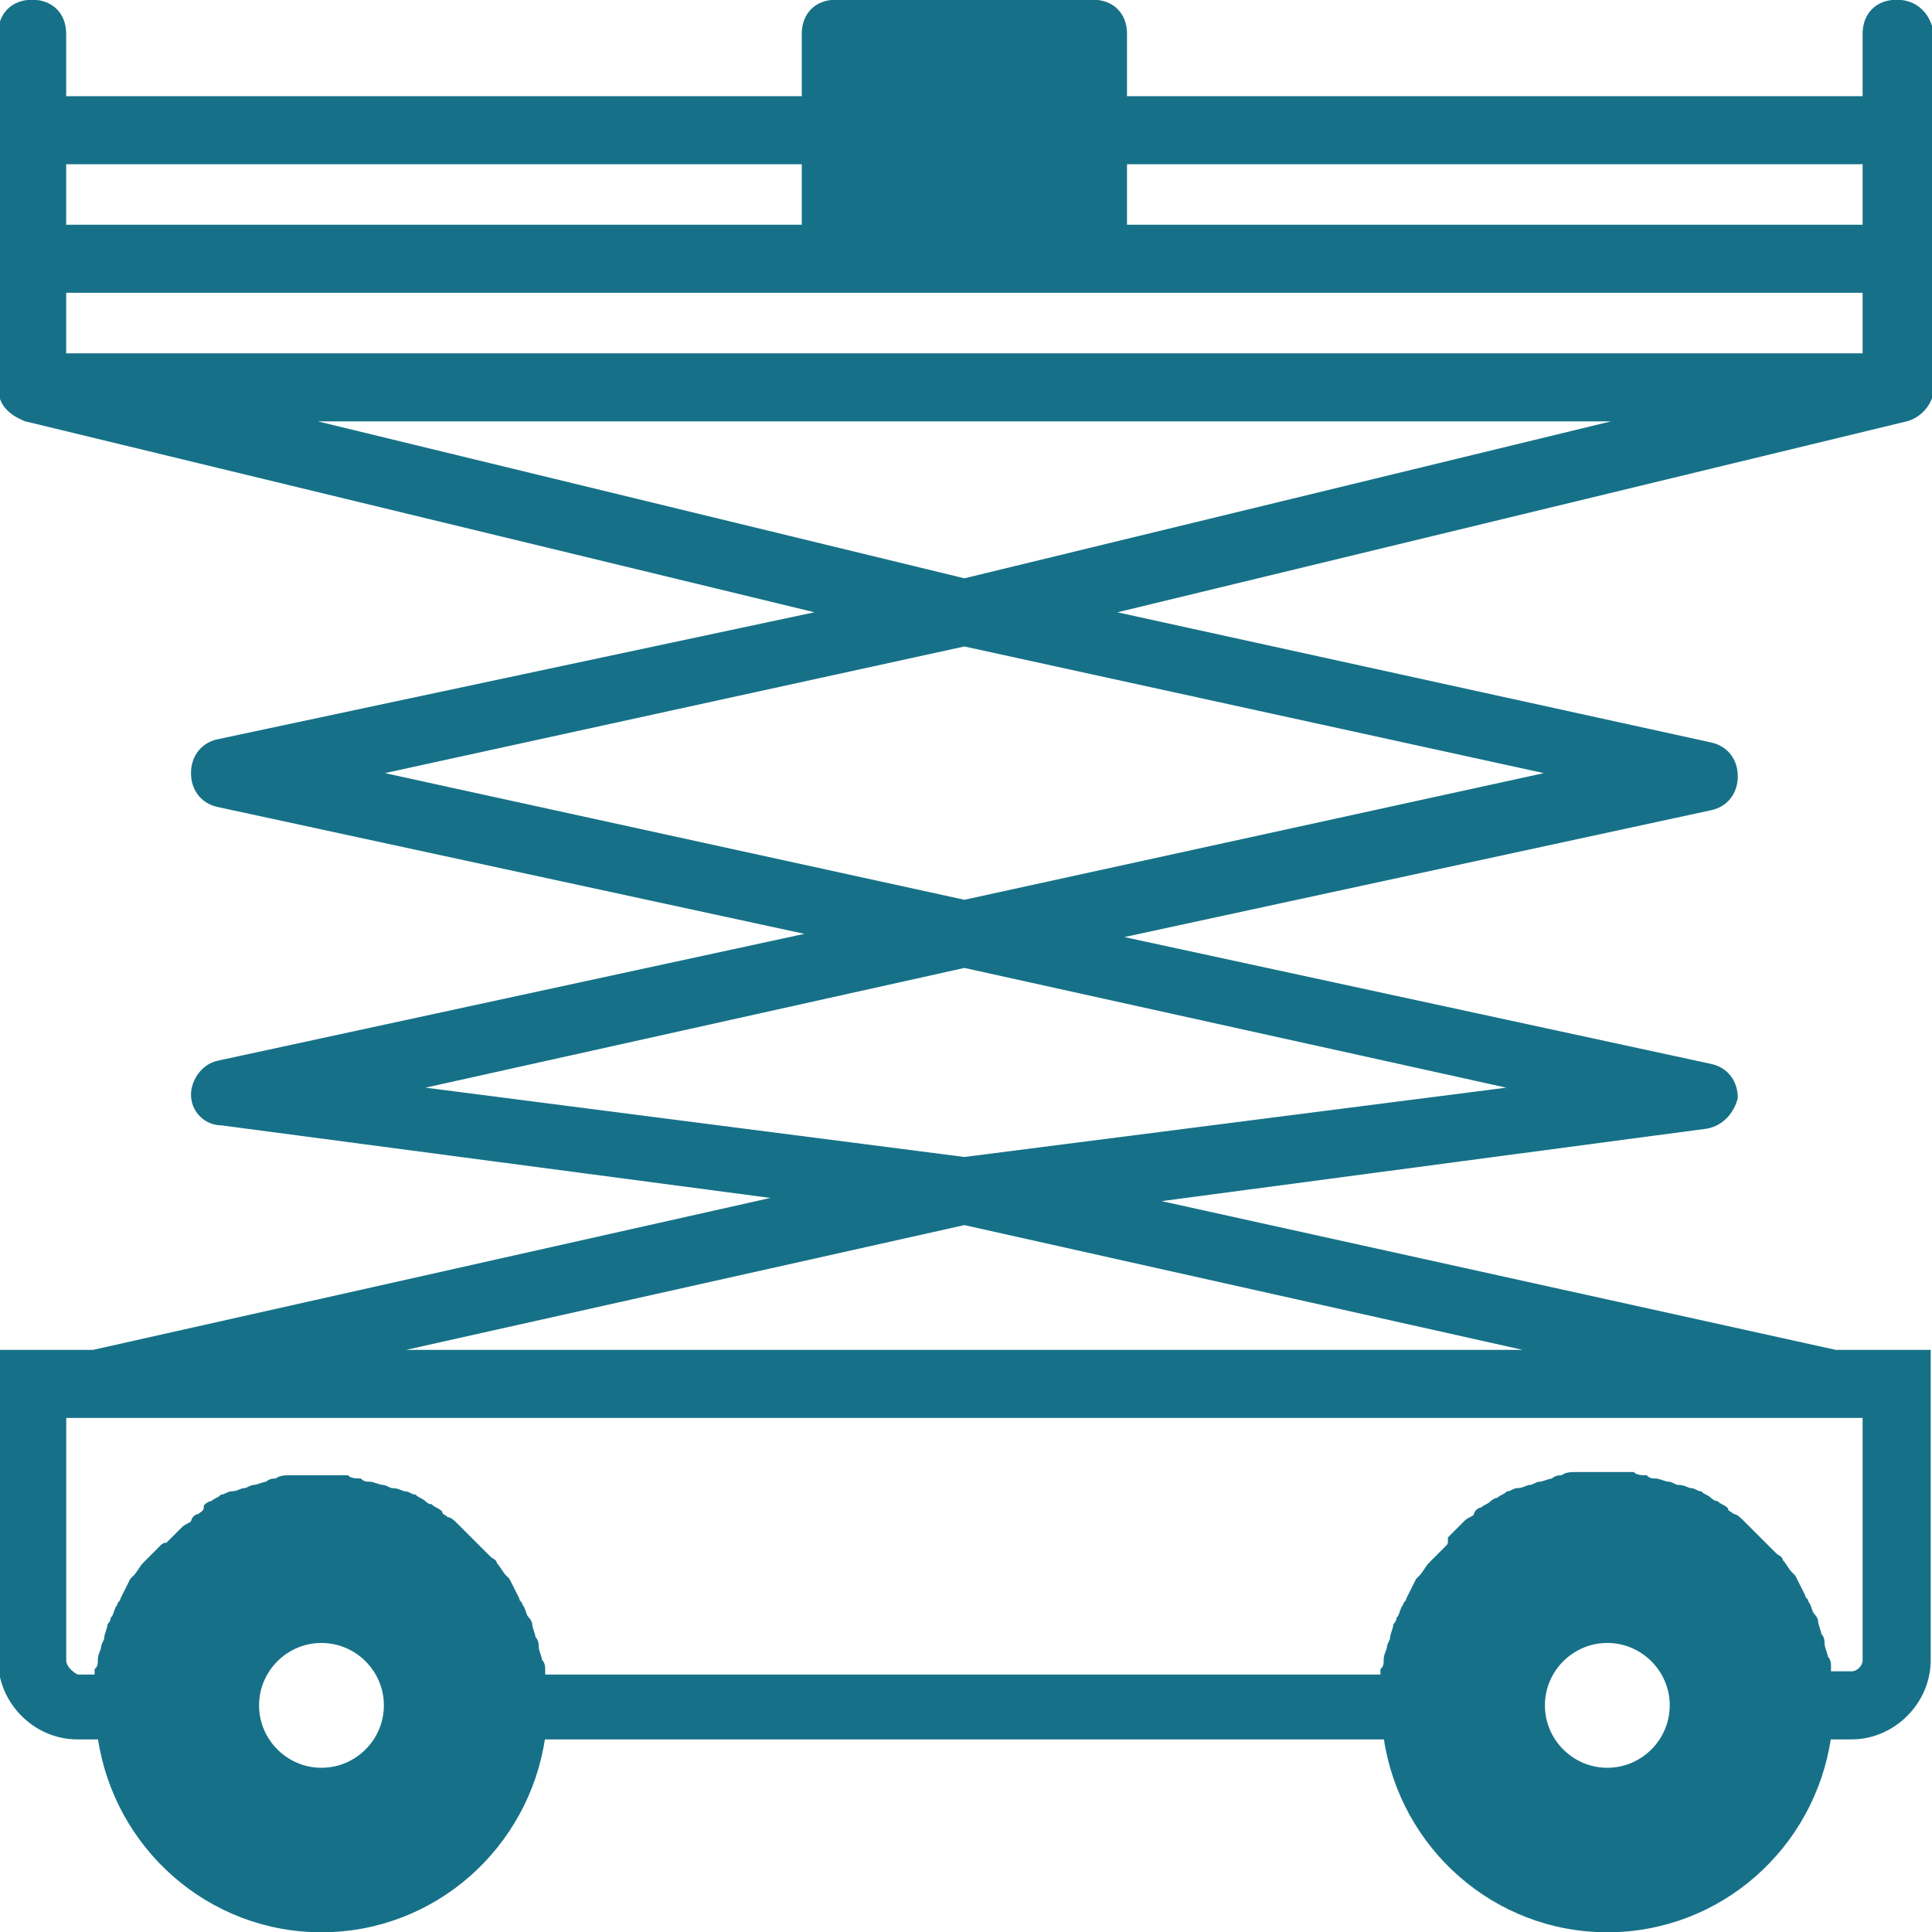 <svg
  fill="#167188"
  height="200px"
  width="200px"
  version="1.1"
  id="Layer_1"
  xmlns="http://www.w3.org/2000/svg"
  xmlns:xlink="http://www.w3.org/1999/xlink"
  viewBox="0 0 512.853 512.853"
  xml:space="preserve"
  stroke="#167188"
>
  <g id="SVGRepo_bgCarrier" stroke-width="0"></g>
  <g
    id="SVGRepo_tracerCarrier"
    stroke-linecap="round"
    stroke-linejoin="round"
  ></g>
  <g id="SVGRepo_iconCarrier">
    <g>
      <g>
        <path
          d="M503.467,0.427c-5.12,0-8.533,3.413-8.533,8.533v17.067H298.667V8.96c0-5.12-3.413-8.533-8.533-8.533h-68.267 c-5.12,0-8.533,3.413-8.533,8.533v17.067H17.067V8.96c0-5.12-3.413-8.533-8.533-8.533S0,3.84,0,8.96v25.6v34.133v34.133 c0,4.267,2.56,6.827,6.827,8.533l211.627,51.2L58.027,196.693c-4.267,0.853-6.827,4.267-6.827,8.533s2.56,7.68,6.827,8.533 l157.867,34.133L58.027,282.027c-4.267,0.853-6.827,5.12-6.827,8.533c0,4.267,3.413,7.68,7.68,7.68l148.48,19.627l-182.613,40.96 H0v81.92c0,11.093,9.387,20.48,20.48,20.48h5.973c4.267,29.013,29.013,51.2,58.88,51.2c29.867,0,54.613-22.187,58.88-51.2h223.573 c4.267,29.013,29.013,51.2,58.88,51.2c29.867,0,54.613-22.187,58.88-51.2h5.973c11.093,0,20.48-9.387,20.48-20.48v-81.92h-24.747 l-181.76-40.107l147.627-19.627c4.267-0.853,6.827-4.267,7.68-7.68c0-4.267-2.56-7.68-6.827-8.533l-157.867-34.133l157.867-34.133 c4.267-0.853,6.827-4.267,6.827-8.533s-2.56-7.68-6.827-8.533L294.4,162.56l211.627-51.2c3.413-0.853,6.827-4.267,6.827-8.533 V68.693V34.56V8.96C512,3.84,508.587,0.427,503.467,0.427z M17.067,43.093h196.267V60.16H17.067V43.093z M85.333,469.76 c-9.387,0-17.067-7.68-17.067-17.067c0-9.387,7.68-17.067,17.067-17.067c9.387,0,17.067,7.68,17.067,17.067 C102.4,462.08,94.72,469.76,85.333,469.76z M426.667,469.76c-9.387,0-17.067-7.68-17.067-17.067 c0-9.387,7.68-17.067,17.067-17.067s17.067,7.68,17.067,17.067C443.733,462.08,436.053,469.76,426.667,469.76z M494.933,375.893 v64.853c0,1.707-1.707,3.413-3.413,3.413h-5.973c0-0.853,0-1.707,0-1.707c0-0.853,0-1.707-0.853-2.56 c0-0.853-0.853-2.56-0.853-3.413s0-1.707-0.853-2.56c0-0.853-0.853-2.56-0.853-3.413s-0.853-1.707-0.853-1.707 c-0.853-0.853-0.853-2.56-1.707-3.413c0-0.853-0.853-0.853-0.853-1.707c-0.853-1.707-1.707-3.413-2.56-5.12l-0.853-0.853 c-0.853-0.853-1.707-2.56-2.56-3.413c0-0.853-0.853-0.853-1.707-1.707s-1.707-1.707-2.56-2.56s-0.853-0.853-1.707-1.707 s-1.707-1.707-2.56-2.56s-0.853-0.853-1.707-1.707s-1.707-1.707-2.56-1.707c-0.853-0.853-1.707-0.853-1.707-1.707 c-0.853-0.853-1.707-0.853-2.56-1.707c-0.853,0-1.707-0.853-1.707-0.853c-0.853-0.853-1.707-0.853-2.56-1.707 c-0.853,0-1.707-0.853-2.56-0.853s-1.707-0.853-3.413-0.853c-0.853,0-1.707-0.853-2.56-0.853c-0.853,0-2.56-0.853-3.413-0.853 c-0.853,0-1.707,0-2.56-0.853c-0.853,0-2.56,0-3.413-0.853c-0.853,0-0.853,0-1.707,0c-1.707,0-4.267,0-5.973,0s-4.267,0-5.973,0 c-0.853,0-0.853,0-1.707,0c-0.853,0-2.56,0-3.413,0.853c-0.853,0-1.707,0-2.56,0.853c-0.853,0-2.56,0.853-3.413,0.853 s-1.707,0.853-2.56,0.853s-1.707,0.853-3.413,0.853c-0.853,0-1.707,0.853-2.56,0.853c-0.853,0.853-1.707,0.853-2.56,1.707 c-0.853,0-1.707,0.853-1.707,0.853c-0.853,0.853-1.707,0.853-2.56,1.707c-0.853,0-1.707,0.853-1.707,1.707 c-0.853,0.853-1.707,0.853-2.56,1.707s-0.853,0.853-1.707,1.707s-1.707,1.707-2.56,2.56c0,1.707,0,1.707-0.853,2.56 c-0.853,0.853-1.707,1.707-2.56,2.56c-0.853,0.853-0.853,0.853-1.707,1.707c-0.853,0.853-1.707,2.56-2.56,3.413l-0.853,0.853 c-0.853,1.707-1.707,3.413-2.56,5.12c0,0.853-0.853,0.853-0.853,1.707c-0.853,0.853-0.853,2.56-1.707,3.413 c0,0.853-0.853,1.707-0.853,1.707c0,0.853-0.853,2.56-0.853,3.413s-0.853,1.707-0.853,2.56c0,0.853-0.853,1.707-0.853,3.413 c0,0.853,0,1.707-0.853,2.56c0,0.853,0,0.853,0,1.707h-222.72c0-0.853,0-1.707,0-1.707c0-0.853,0-1.707-0.853-2.56 c0-0.853-0.853-2.56-0.853-3.413c0-0.853,0-1.707-0.853-2.56c0-0.853-0.853-2.56-0.853-3.413s-0.853-1.707-0.853-1.707 c-0.853-0.853-0.853-2.56-1.707-3.413c0-0.853-0.853-0.853-0.853-1.707c-0.853-1.707-1.707-3.413-2.56-5.12l-0.853-0.853 c-0.853-0.853-1.707-2.56-2.56-3.413c0-0.853-0.853-0.853-1.707-1.707c-0.853-0.853-1.707-1.707-2.56-2.56 c-0.853-0.853-0.853-0.853-1.707-1.707c-0.853-0.853-1.707-1.707-2.56-2.56c-0.853-0.853-0.853-0.853-1.707-1.707 c-0.853-0.853-1.707-1.707-2.56-1.707c-0.853-0.853-1.707-0.853-1.707-1.707c-0.853-0.853-1.707-0.853-2.56-1.707 c-0.853,0-1.707-0.853-1.707-0.853c-0.853-0.853-1.707-0.853-2.56-1.707c-0.853,0-1.707-0.853-2.56-0.853 s-1.707-0.853-3.413-0.853c-0.853,0-1.707-0.853-2.56-0.853s-2.56-0.853-3.413-0.853s-1.707,0-2.56-0.853 c-0.853,0-2.56,0-3.413-0.853c-0.853,0-0.853,0-1.707,0c-1.707,0-4.267,0-5.973,0s-4.267,0-5.973,0c-0.853,0-0.853,0-1.707,0 s-2.56,0-3.413,0.853c-0.853,0-1.707,0-2.56,0.853c-0.853,0-2.56,0.853-3.413,0.853s-1.707,0.853-2.56,0.853 s-1.707,0.853-3.413,0.853c-0.853,0-1.707,0.853-2.56,0.853c-0.853,0.853-1.707,0.853-2.56,1.707 c-0.853,0-1.707,0.853-1.707,0.853c0,1.707-0.853,1.707-1.707,2.56c-0.853,0-1.707,0.853-1.707,1.707 c-0.853,0.853-1.707,0.853-2.56,1.707c-0.853,0.853-0.853,0.853-1.707,1.707c-0.853,0.853-1.707,1.707-2.56,2.56 c-0.853,0-0.853,0-1.707,0.853c-0.853,0.853-1.707,1.707-2.56,2.56c-0.853,0.853-0.853,0.853-1.707,1.707 c-0.853,0.853-1.707,2.56-2.56,3.413l-0.853,0.853c-0.853,1.707-1.707,3.413-2.56,5.12c0,0.853-0.853,0.853-0.853,1.707 c-0.853,0.853-0.853,2.56-1.707,3.413c0,0.853-0.853,1.707-0.853,1.707c0,0.853-0.853,2.56-0.853,3.413s-0.853,1.707-0.853,2.56 c0,0.853-0.853,1.707-0.853,3.413c0,0.853,0,1.707-0.853,2.56c0,0.853,0,0.853,0,1.707h-5.12c-1.707-0.853-3.413-2.56-3.413-4.267 v-64.853H494.933z M408.747,358.827H103.253L256,324.693L408.747,358.827z M402.773,288.853L256,307.627l-145.92-18.773 L256,256.427L402.773,288.853z M412.16,205.227L256,239.36L99.84,205.227L256,171.093L412.16,205.227z M256,154.027L80.213,111.36 h351.573L256,154.027z M494.933,94.293H17.067V77.227h204.8h68.267h204.8V94.293z M494.933,60.16H298.667V43.093h196.267V60.16z"
        ></path>
      </g>
    </g>
  </g>
</svg>
